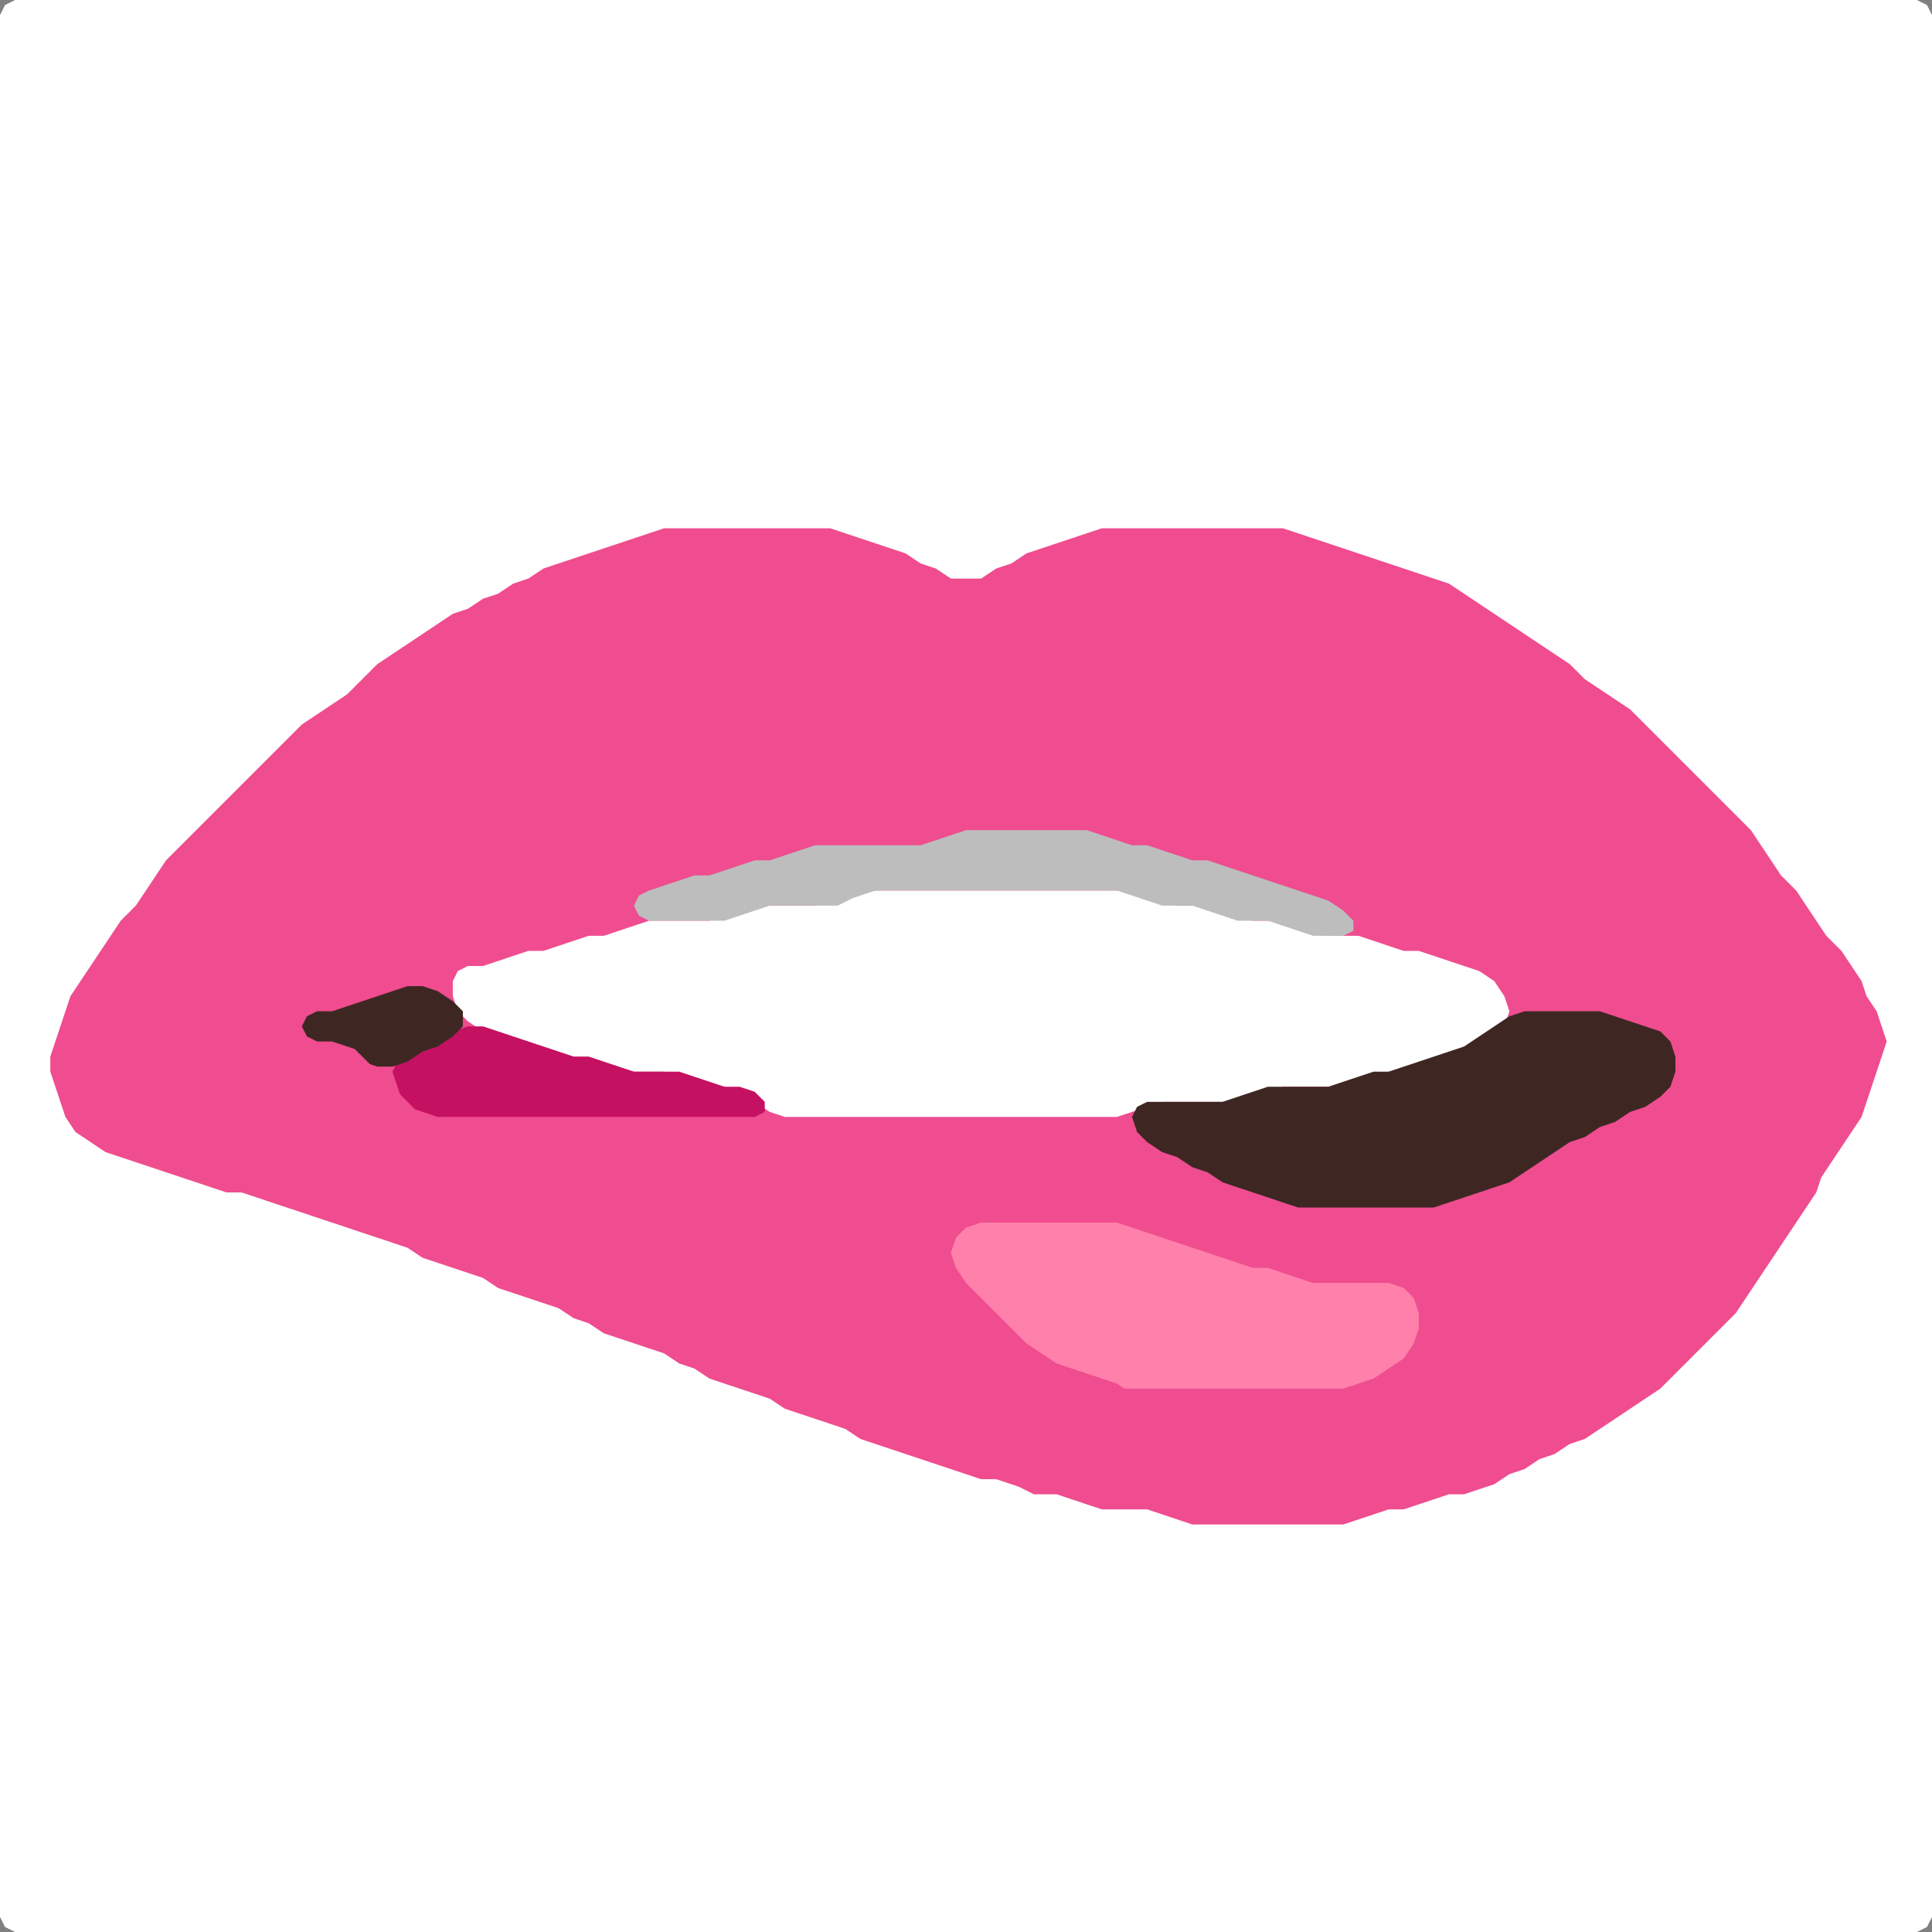 <?xml version="1.0" encoding="UTF-8" standalone="no"?>
<!DOCTYPE svg PUBLIC "-//W3C//DTD SVG 1.1//EN"
"http://www.w3.org/Graphics/SVG/1.1/DTD/svg11.dtd">
<svg width="128" height="128" xmlns="http://www.w3.org/2000/svg" version="1.1">
<rect width="100%" height="100%" fill="#808080" stroke="none"/>
<path d="M 26.5 128.0 L 27.0 128.0 L 28.0 128.0 L 29.0 128.0 L 30.0 128.0 L 31.0 128.0 L 32.0 128.0 L 33.0 128.0 L 34.0 128.0 L 35.0 128.0 L 36.0 128.0 L 37.0 128.0 L 38.0 128.0 L 39.0 128.0 L 40.0 128.0 L 41.0 128.0 L 42.0 128.0 L 43.0 128.0 L 44.0 128.0 L 45.0 128.0 L 46.0 128.0 L 47.0 128.0 L 48.0 128.0 L 49.0 128.0 L 50.0 128.0 L 51.0 128.0 L 52.0 128.0 L 53.0 128.0 L 54.0 128.0 L 55.0 128.0 L 56.0 128.0 L 57.0 128.0 L 58.0 128.0 L 59.0 128.0 L 60.0 128.0 L 61.0 128.0 L 62.0 128.0 L 63.0 128.0 L 64.0 128.0 L 65.0 128.0 L 66.0 128.0 L 67.0 128.0 L 68.0 128.0 L 69.0 128.0 L 70.0 128.0 L 71.0 128.0 L 72.0 128.0 L 73.0 128.0 L 74.0 128.0 L 75.0 128.0 L 76.0 128.0 L 77.0 128.0 L 78.0 128.0 L 79.0 128.0 L 80.0 128.0 L 81.0 128.0 L 82.0 128.0 L 83.0 128.0 L 84.0 128.0 L 85.0 128.0 L 86.0 128.0 L 87.0 128.0 L 88.0 128.0 L 89.0 128.0 L 90.0 128.0 L 91.0 128.0 L 92.0 128.0 L 93.0 128.0 L 94.0 128.0 L 95.0 128.0 L 96.0 128.0 L 97.0 128.0 L 98.0 128.0 L 99.0 128.0 L 100.0 128.0 L 101.0 128.0 L 102.0 128.0 L 103.0 128.0 L 104.0 128.0 L 105.0 128.0 L 106.0 128.0 L 107.0 128.0 L 108.0 128.0 L 109.0 128.0 L 110.0 128.0 L 111.0 128.0 L 112.0 128.0 L 113.0 128.0 L 114.0 128.0 L 115.0 128.0 L 116.0 128.0 L 117.0 128.0 L 118.0 128.0 L 119.0 128.0 L 120.0 128.0 L 121.0 128.0 L 122.0 128.0 L 123.0 128.0 L 124.0 128.0 L 125.0 128.0 L 126.0 128.0 L 127.0 128.0 L 127.667 127.667 L 128.0 127.0 L 128.0 126.0 L 128.0 125.0 L 128.0 124.0 L 128.0 123.0 L 128.0 122.0 L 128.0 121.0 L 128.0 120.0 L 128.0 119.0 L 128.0 118.0 L 128.0 117.0 L 128.0 116.0 L 128.0 115.0 L 128.0 114.0 L 128.0 113.0 L 128.0 112.0 L 128.0 111.0 L 128.0 110.0 L 128.0 109.0 L 128.0 108.0 L 128.0 107.0 L 128.0 106.0 L 128.0 105.0 L 128.0 104.0 L 128.0 103.0 L 128.0 102.0 L 128.0 101.0 L 128.0 100.0 L 128.0 99.0 L 128.0 98.0 L 128.0 97.0 L 128.0 96.0 L 128.0 95.0 L 128.0 94.0 L 128.0 93.0 L 128.0 92.0 L 128.0 91.0 L 128.0 90.0 L 128.0 89.0 L 128.0 88.0 L 128.0 87.0 L 128.0 86.0 L 128.0 85.0 L 128.0 84.0 L 128.0 83.0 L 128.0 82.0 L 128.0 81.0 L 128.0 80.0 L 128.0 79.0 L 128.0 78.0 L 128.0 77.0 L 128.0 76.0 L 128.0 75.0 L 128.0 74.0 L 128.0 73.0 L 128.0 72.0 L 128.0 71.0 L 128.0 70.0 L 128.0 69.0 L 128.0 68.0 L 128.0 67.0 L 128.0 66.0 L 128.0 65.0 L 128.0 64.0 L 128.0 63.0 L 128.0 62.0 L 128.0 61.0 L 128.0 60.0 L 128.0 59.0 L 128.0 58.0 L 128.0 57.0 L 128.0 56.0 L 128.0 55.0 L 128.0 54.0 L 128.0 53.0 L 128.0 52.0 L 128.0 51.0 L 128.0 50.0 L 128.0 49.0 L 128.0 48.0 L 128.0 47.0 L 128.0 46.0 L 128.0 45.0 L 128.0 44.0 L 128.0 43.0 L 128.0 42.0 L 128.0 41.0 L 128.0 40.0 L 128.0 39.0 L 128.0 38.0 L 128.0 37.0 L 128.0 36.0 L 128.0 35.0 L 128.0 34.0 L 128.0 33.0 L 128.0 32.0 L 128.0 31.0 L 128.0 30.0 L 128.0 29.0 L 128.0 28.0 L 128.0 27.0 L 128.0 26.0 L 128.0 25.0 L 128.0 24.0 L 128.0 23.0 L 128.0 22.0 L 128.0 21.0 L 128.0 20.0 L 128.0 19.0 L 128.0 18.0 L 128.0 17.0 L 128.0 16.0 L 128.0 15.0 L 128.0 14.0 L 128.0 13.0 L 128.0 12.0 L 128.0 11.0 L 128.0 10.0 L 128.0 9.0 L 128.0 8.0 L 128.0 7.0 L 128.0 6.0 L 128.0 5.0 L 128.0 4.0 L 128.0 3.0 L 128.0 2.0 L 128.0 1.0 L 127.667 0.333 L 127.0 0.0 L 126.0 0.0 L 125.0 0.0 L 124.0 0.0 L 123.0 0.0 L 122.0 0.0 L 121.0 0.0 L 120.0 0.0 L 119.0 0.0 L 118.0 0.0 L 117.0 0.0 L 116.0 0.0 L 115.0 0.0 L 114.0 0.0 L 113.0 0.0 L 112.0 0.0 L 111.0 0.0 L 110.0 0.0 L 109.0 0.0 L 108.0 0.0 L 107.0 0.0 L 106.0 0.0 L 105.0 0.0 L 104.0 0.0 L 103.0 0.0 L 102.0 0.0 L 101.0 0.0 L 100.0 0.0 L 99.0 0.0 L 98.0 0.0 L 97.0 0.0 L 96.0 0.0 L 95.0 0.0 L 94.0 0.0 L 93.0 0.0 L 92.0 0.0 L 91.0 0.0 L 90.0 0.0 L 89.0 0.0 L 88.0 0.0 L 87.0 0.0 L 86.0 0.0 L 85.0 0.0 L 84.0 0.0 L 83.0 0.0 L 82.0 0.0 L 81.0 0.0 L 80.0 0.0 L 79.0 0.0 L 78.0 0.0 L 77.0 0.0 L 76.0 0.0 L 75.0 0.0 L 74.0 0.0 L 73.0 0.0 L 72.0 0.0 L 71.0 0.0 L 70.0 0.0 L 69.0 0.0 L 68.0 0.0 L 67.0 0.0 L 66.0 0.0 L 65.0 0.0 L 64.0 0.0 L 63.0 0.0 L 62.0 0.0 L 61.0 0.0 L 60.0 0.0 L 59.0 0.0 L 58.0 0.0 L 57.0 0.0 L 56.0 0.0 L 55.0 0.0 L 54.0 0.0 L 53.0 0.0 L 52.0 0.0 L 51.0 0.0 L 50.0 0.0 L 49.0 0.0 L 48.0 0.0 L 47.0 0.0 L 46.0 0.0 L 45.0 0.0 L 44.0 0.0 L 43.0 0.0 L 42.0 0.0 L 41.0 0.0 L 40.0 0.0 L 39.0 0.0 L 38.0 0.0 L 37.0 0.0 L 36.0 0.0 L 35.0 0.0 L 34.0 0.0 L 33.0 0.0 L 32.0 0.0 L 31.0 0.0 L 30.0 0.0 L 29.0 0.0 L 28.0 0.0 L 27.0 0.0 L 26.0 0.0 L 25.0 0.0 L 24.0 0.0 L 23.0 0.0 L 22.0 0.0 L 21.0 0.0 L 20.0 0.0 L 19.0 0.0 L 18.0 0.0 L 17.0 0.0 L 16.0 0.0 L 15.0 0.0 L 14.0 0.0 L 13.0 0.0 L 12.0 0.0 L 11.0 0.0 L 10.0 0.0 L 9.0 0.0 L 8.0 0.0 L 7.0 0.0 L 6.0 0.0 L 5.0 0.0 L 4.0 0.0 L 3.0 0.0 L 2.0 0.0 L 1.0 0.0 L 0.333 0.333 L 0.0 1.0 L 0.0 2.0 L 0.0 3.0 L 0.0 4.0 L 0.0 5.0 L 0.0 6.0 L 0.0 7.0 L 0.0 8.0 L 0.0 9.0 L 0.0 10.0 L 0.0 11.0 L 0.0 12.0 L 0.0 13.0 L 0.0 14.0 L 0.0 15.0 L 0.0 16.0 L 0.0 17.0 L 0.0 18.0 L 0.0 19.0 L 0.0 20.0 L 0.0 21.0 L 0.0 22.0 L 0.0 23.0 L 0.0 24.0 L 0.0 25.0 L 0.0 26.0 L 0.0 27.0 L 0.0 28.0 L 0.0 29.0 L 0.0 30.0 L 0.0 31.0 L 0.0 32.0 L 0.0 33.0 L 0.0 34.0 L 0.0 35.0 L 0.0 36.0 L 0.0 37.0 L 0.0 38.0 L 0.0 39.0 L 0.0 40.0 L 0.0 41.0 L 0.0 42.0 L 0.0 43.0 L 0.0 44.0 L 0.0 45.0 L 0.0 46.0 L 0.0 47.0 L 0.0 48.0 L 0.0 49.0 L 0.0 50.0 L 0.0 51.0 L 0.0 52.0 L 0.0 53.0 L 0.0 54.0 L 0.0 55.0 L 0.0 56.0 L 0.0 57.0 L 0.0 58.0 L 0.0 59.0 L 0.0 60.0 L 0.0 61.0 L 0.0 62.0 L 0.0 63.0 L 0.0 64.0 L 0.0 65.0 L 0.0 66.0 L 0.0 67.0 L 0.0 68.0 L 0.0 69.0 L 0.0 70.0 L 0.0 71.0 L 0.0 72.0 L 0.0 73.0 L 0.0 74.0 L 0.0 75.0 L 0.0 76.0 L 0.0 77.0 L 0.0 78.0 L 0.0 79.0 L 0.0 80.0 L 0.0 81.0 L 0.0 82.0 L 0.0 83.0 L 0.0 84.0 L 0.0 85.0 L 0.0 86.0 L 0.0 87.0 L 0.0 88.0 L 0.0 89.0 L 0.0 90.0 L 0.0 91.0 L 0.0 92.0 L 0.0 93.0 L 0.0 94.0 L 0.0 95.0 L 0.0 96.0 L 0.0 97.0 L 0.0 98.0 L 0.0 99.0 L 0.0 100.0 L 0.0 101.0 L 0.0 102.0 L 0.0 103.0 L 0.0 104.0 L 0.0 105.0 L 0.0 106.0 L 0.0 107.0 L 0.0 108.0 L 0.0 109.0 L 0.0 110.0 L 0.0 111.0 L 0.0 112.0 L 0.0 113.0 L 0.0 114.0 L 0.0 115.0 L 0.0 116.0 L 0.0 117.0 L 0.0 118.0 L 0.0 119.0 L 0.0 120.0 L 0.0 121.0 L 0.0 122.0 L 0.0 123.0 L 0.0 124.0 L 0.0 125.0 L 0.0 126.0 L 0.0 127.0 L 0.333 127.667 L 1.0 128.0 L 2.0 128.0 L 3.0 128.0 L 4.0 128.0 L 5.0 128.0 L 6.0 128.0 L 7.0 128.0 L 8.0 128.0 L 9.0 128.0 L 10.0 128.0 L 11.0 128.0 L 12.0 128.0 L 13.0 128.0 L 14.0 128.0 L 15.0 128.0 L 16.0 128.0 L 17.0 128.0 L 18.0 128.0 L 19.0 128.0 L 20.0 128.0 L 21.0 128.0 L 22.0 128.0 L 23.0 128.0 L 24.0 128.0 L 25.0 128.0 L 25.5 128.0 Z" stroke="none" fill="rgb(255,255,255)" />
<path d="M 68.5 99.0 L 69.0 99.0 L 70.0 99.0 L 71.0 99.333 L 72.0 99.667 L 73.0 100.0 L 74.0 100.0 L 75.0 100.0 L 76.0 100.0 L 77.0 100.333 L 78.0 100.667 L 79.0 101.0 L 80.0 101.0 L 81.0 101.0 L 82.0 101.0 L 83.0 101.0 L 84.0 101.0 L 85.0 101.0 L 86.0 101.0 L 87.0 101.0 L 88.0 101.0 L 89.0 101.0 L 90.0 100.667 L 91.0 100.333 L 92.0 100.0 L 93.0 100.0 L 94.0 99.667 L 95.0 99.333 L 96.0 99.0 L 97.0 99.0 L 98.0 98.667 L 99.0 98.333 L 100.0 97.667 L 101.0 97.333 L 102.0 96.667 L 103.0 96.333 L 104.0 95.667 L 105.0 95.333 L 106.0 94.667 L 107.0 94.0 L 108.0 93.333 L 109.0 92.667 L 110.0 92.0 L 111.0 91.0 L 112.0 90.0 L 113.0 89.0 L 114.0 88.0 L 115.0 87.0 L 115.667 86.0 L 116.333 85.0 L 117.0 84.0 L 117.667 83.0 L 118.333 82.0 L 119.0 81.0 L 119.667 80.0 L 120.333 79.0 L 120.667 78.0 L 121.333 77.0 L 122.0 76.0 L 122.667 75.0 L 123.333 74.0 L 123.667 73.0 L 124.0 72.0 L 124.333 71.0 L 124.667 70.0 L 125.0 69.0 L 124.667 68.0 L 124.333 67.0 L 123.667 66.0 L 123.333 65.0 L 122.667 64.0 L 122.0 63.0 L 121.0 62.0 L 120.333 61.0 L 119.667 60.0 L 119.0 59.0 L 118.0 58.0 L 117.333 57.0 L 116.667 56.0 L 116.0 55.0 L 115.0 54.0 L 114.0 53.0 L 113.0 52.0 L 112.0 51.0 L 111.0 50.0 L 110.0 49.0 L 109.0 48.0 L 108.0 47.0 L 107.0 46.333 L 106.0 45.667 L 105.0 45.0 L 104.0 44.0 L 103.0 43.333 L 102.0 42.667 L 101.0 42.0 L 100.0 41.333 L 99.0 40.667 L 98.0 40.0 L 97.0 39.333 L 96.0 38.667 L 95.0 38.333 L 94.0 38.0 L 93.0 37.667 L 92.0 37.333 L 91.0 37.0 L 90.0 36.667 L 89.0 36.333 L 88.0 36.0 L 87.0 35.667 L 86.0 35.333 L 85.0 35.0 L 84.0 35.0 L 83.0 35.0 L 82.0 35.0 L 81.0 35.0 L 80.0 35.0 L 79.0 35.0 L 78.0 35.0 L 77.0 35.0 L 76.0 35.0 L 75.0 35.0 L 74.0 35.0 L 73.0 35.0 L 72.0 35.333 L 71.0 35.667 L 70.0 36.0 L 69.0 36.333 L 68.0 36.667 L 67.0 37.333 L 66.0 37.667 L 65.0 38.333 L 64.0 38.333 L 63.0 38.333 L 62.0 37.667 L 61.0 37.333 L 60.0 36.667 L 59.0 36.333 L 58.0 36.0 L 57.0 35.667 L 56.0 35.333 L 55.0 35.0 L 54.0 35.0 L 53.0 35.0 L 52.0 35.0 L 51.0 35.0 L 50.0 35.0 L 49.0 35.0 L 48.0 35.0 L 47.0 35.0 L 46.0 35.0 L 45.0 35.0 L 44.0 35.0 L 43.0 35.333 L 42.0 35.667 L 41.0 36.0 L 40.0 36.333 L 39.0 36.667 L 38.0 37.0 L 37.0 37.333 L 36.0 37.667 L 35.0 38.333 L 34.0 38.667 L 33.0 39.333 L 32.0 39.667 L 31.0 40.333 L 30.0 40.667 L 29.0 41.333 L 28.0 42.0 L 27.0 42.667 L 26.0 43.333 L 25.0 44.0 L 24.0 45.0 L 23.0 46.0 L 22.0 46.667 L 21.0 47.333 L 20.0 48.0 L 19.0 49.0 L 18.0 50.0 L 17.0 51.0 L 16.0 52.0 L 15.0 53.0 L 14.0 54.0 L 13.0 55.0 L 12.0 56.0 L 11.0 57.0 L 10.333 58.0 L 9.667 59.0 L 9.0 60.0 L 8.0 61.0 L 7.333 62.0 L 6.667 63.0 L 6.0 64.0 L 5.333 65.0 L 4.667 66.0 L 4.333 67.0 L 4.0 68.0 L 3.667 69.0 L 3.333 70.0 L 3.333 71.0 L 3.667 72.0 L 4.0 73.0 L 4.333 74.0 L 5.0 75.0 L 6.0 75.667 L 7.0 76.333 L 8.0 76.667 L 9.0 77.0 L 10.0 77.333 L 11.0 77.667 L 12.0 78.0 L 13.0 78.333 L 14.0 78.667 L 15.0 79.0 L 16.0 79.0 L 17.0 79.333 L 18.0 79.667 L 19.0 80.0 L 20.0 80.333 L 21.0 80.667 L 22.0 81.0 L 23.0 81.333 L 24.0 81.667 L 25.0 82.0 L 26.0 82.333 L 27.0 82.667 L 28.0 83.333 L 29.0 83.667 L 30.0 84.0 L 31.0 84.333 L 32.0 84.667 L 33.0 85.333 L 34.0 85.667 L 35.0 86.0 L 36.0 86.333 L 37.0 86.667 L 38.0 87.333 L 39.0 87.667 L 40.0 88.333 L 41.0 88.667 L 42.0 89.0 L 43.0 89.333 L 44.0 89.667 L 45.0 90.333 L 46.0 90.667 L 47.0 91.333 L 48.0 91.667 L 49.0 92.0 L 50.0 92.333 L 51.0 92.667 L 52.0 93.333 L 53.0 93.667 L 54.0 94.0 L 55.0 94.333 L 56.0 94.667 L 57.0 95.333 L 58.0 95.667 L 59.0 96.0 L 60.0 96.333 L 61.0 96.667 L 62.0 97.0 L 63.0 97.333 L 64.0 97.667 L 65.0 98.0 L 66.0 98.0 L 67.0 98.333 L 67.5 98.5 Z" stroke="none" fill="rgb(239,77,143)" />
<path d="M 59.5 74.0 L 60.0 74.0 L 61.0 74.0 L 62.0 74.0 L 63.0 74.0 L 64.0 74.0 L 65.0 74.0 L 66.0 74.0 L 67.0 74.0 L 68.0 74.0 L 69.0 74.0 L 70.0 74.0 L 71.0 74.0 L 72.0 74.0 L 73.0 74.0 L 74.0 74.0 L 75.0 73.667 L 76.0 73.333 L 77.0 73.0 L 78.0 73.0 L 79.0 73.0 L 80.0 73.0 L 81.0 73.0 L 82.0 73.0 L 83.0 72.667 L 84.0 72.333 L 85.0 72.0 L 86.0 72.0 L 87.0 72.0 L 88.0 72.0 L 89.0 72.0 L 90.0 71.667 L 91.0 71.333 L 92.0 71.0 L 93.0 71.0 L 94.0 70.667 L 95.0 70.333 L 96.0 70.0 L 97.0 69.667 L 98.0 69.333 L 99.0 68.667 L 99.667 68.0 L 100.0 67.0 L 99.667 66.0 L 99.0 65.0 L 98.0 64.333 L 97.0 64.0 L 96.0 63.667 L 95.0 63.333 L 94.0 63.0 L 93.0 63.0 L 92.0 62.667 L 91.0 62.333 L 90.0 62.0 L 89.0 62.0 L 88.0 62.0 L 87.0 61.667 L 86.0 61.333 L 85.0 61.0 L 84.0 61.0 L 83.0 61.0 L 82.0 60.667 L 81.0 60.333 L 80.0 60.0 L 79.0 60.0 L 78.0 60.0 L 77.0 59.667 L 76.0 59.333 L 75.0 59.0 L 74.0 59.0 L 73.0 59.0 L 72.0 59.0 L 71.0 59.0 L 70.0 59.0 L 69.0 59.0 L 68.0 59.0 L 67.0 59.0 L 66.0 59.0 L 65.0 59.0 L 64.0 59.0 L 63.0 59.0 L 62.0 59.0 L 61.0 59.0 L 60.0 59.0 L 59.0 59.0 L 58.0 59.0 L 57.0 59.0 L 56.0 59.333 L 55.0 59.667 L 54.0 60.0 L 53.0 60.0 L 52.0 60.0 L 51.0 60.0 L 50.0 60.0 L 49.0 60.333 L 48.0 60.667 L 47.0 61.0 L 46.0 61.0 L 45.0 61.0 L 44.0 61.0 L 43.0 61.0 L 42.0 61.333 L 41.0 61.667 L 40.0 62.0 L 39.0 62.0 L 38.0 62.333 L 37.0 62.667 L 36.0 63.0 L 35.0 63.0 L 34.0 63.333 L 33.0 63.667 L 32.0 64.0 L 31.0 64.0 L 30.333 64.333 L 30.0 65.0 L 30.0 66.0 L 30.333 67.0 L 31.0 67.667 L 32.0 68.333 L 33.0 68.667 L 34.0 69.0 L 35.0 69.333 L 36.0 69.667 L 37.0 70.0 L 38.0 70.0 L 39.0 70.333 L 40.0 70.667 L 41.0 71.0 L 42.0 71.0 L 43.0 71.0 L 44.0 71.0 L 45.0 71.333 L 46.0 71.667 L 47.0 72.0 L 48.0 72.0 L 49.0 72.333 L 50.0 73.0 L 51.0 73.667 L 52.0 74.0 L 53.0 74.0 L 54.0 74.0 L 55.0 74.0 L 56.0 74.0 L 57.0 74.0 L 58.0 74.0 L 58.5 74.0 Z" stroke="none" fill="rgb(255,255,255)" />
<path d="M 90.5 80.0 L 91.0 80.0 L 92.0 80.0 L 93.0 80.0 L 94.0 80.0 L 95.0 80.0 L 96.0 79.667 L 97.0 79.333 L 98.0 79.0 L 99.0 78.667 L 100.0 78.333 L 101.0 77.667 L 102.0 77.0 L 103.0 76.333 L 104.0 75.667 L 105.0 75.333 L 106.0 74.667 L 107.0 74.333 L 108.0 73.667 L 109.0 73.333 L 110.0 72.667 L 110.667 72.0 L 111.0 71.0 L 111.0 70.0 L 110.667 69.0 L 110.0 68.333 L 109.0 68.0 L 108.0 67.667 L 107.0 67.333 L 106.0 67.0 L 105.0 67.0 L 104.0 67.0 L 103.0 67.0 L 102.0 67.0 L 101.0 67.0 L 100.0 67.333 L 99.0 68.0 L 98.0 68.667 L 97.0 69.333 L 96.0 69.667 L 95.0 70.0 L 94.0 70.333 L 93.0 70.667 L 92.0 71.0 L 91.0 71.0 L 90.0 71.333 L 89.0 71.667 L 88.0 72.0 L 87.0 72.0 L 86.0 72.0 L 85.0 72.0 L 84.0 72.0 L 83.0 72.333 L 82.0 72.667 L 81.0 73.0 L 80.0 73.0 L 79.0 73.0 L 78.0 73.0 L 77.0 73.0 L 76.0 73.0 L 75.333 73.333 L 75.0 74.0 L 75.333 75.0 L 76.0 75.667 L 77.0 76.333 L 78.0 76.667 L 79.0 77.333 L 80.0 77.667 L 81.0 78.333 L 82.0 78.667 L 83.0 79.0 L 84.0 79.333 L 85.0 79.667 L 86.0 80.0 L 87.0 80.0 L 88.0 80.0 L 89.0 80.0 L 89.5 80.0 Z" stroke="none" fill="rgb(62,39,35)" />
<path d="M 75.5 92.0 L 76.0 92.0 L 77.0 92.0 L 78.0 92.0 L 79.0 92.0 L 80.0 92.0 L 81.0 92.0 L 82.0 92.0 L 83.0 92.0 L 84.0 92.0 L 85.0 92.0 L 86.0 92.0 L 87.0 92.0 L 88.0 92.0 L 89.0 92.0 L 90.0 91.667 L 91.0 91.333 L 92.0 90.667 L 93.0 90.0 L 93.667 89.0 L 94.0 88.0 L 94.0 87.0 L 93.667 86.0 L 93.0 85.333 L 92.0 85.0 L 91.0 85.0 L 90.0 85.0 L 89.0 85.0 L 88.0 85.0 L 87.0 85.0 L 86.0 84.667 L 85.0 84.333 L 84.0 84.0 L 83.0 84.0 L 82.0 83.667 L 81.0 83.333 L 80.0 83.0 L 79.0 82.667 L 78.0 82.333 L 77.0 82.0 L 76.0 81.667 L 75.0 81.333 L 74.0 81.0 L 73.0 81.0 L 72.0 81.0 L 71.0 81.0 L 70.0 81.0 L 69.0 81.0 L 68.0 81.0 L 67.0 81.0 L 66.0 81.0 L 65.0 81.0 L 64.0 81.333 L 63.333 82.0 L 63.0 83.0 L 63.333 84.0 L 64.0 85.0 L 65.0 86.0 L 66.0 87.0 L 67.0 88.0 L 68.0 89.0 L 69.0 89.667 L 70.0 90.333 L 71.0 90.667 L 72.0 91.0 L 73.0 91.333 L 74.0 91.667 L 74.5 92.0 Z" stroke="none" fill="rgb(255,128,171)" />
<path d="M 56.5 59.5 L 57.0 59.333 L 58.0 59.0 L 59.0 59.0 L 60.0 59.0 L 61.0 59.0 L 62.0 59.0 L 63.0 59.0 L 64.0 59.0 L 65.0 59.0 L 66.0 59.0 L 67.0 59.0 L 68.0 59.0 L 69.0 59.0 L 70.0 59.0 L 71.0 59.0 L 72.0 59.0 L 73.0 59.0 L 74.0 59.0 L 75.0 59.333 L 76.0 59.667 L 77.0 60.0 L 78.0 60.0 L 79.0 60.0 L 80.0 60.333 L 81.0 60.667 L 82.0 61.0 L 83.0 61.0 L 84.0 61.0 L 85.0 61.333 L 86.0 61.667 L 87.0 62.0 L 88.0 62.0 L 89.0 62.0 L 89.667 61.667 L 89.667 61.0 L 89.0 60.333 L 88.0 59.667 L 87.0 59.333 L 86.0 59.0 L 85.0 58.667 L 84.0 58.333 L 83.0 58.0 L 82.0 57.667 L 81.0 57.333 L 80.0 57.0 L 79.0 57.0 L 78.0 56.667 L 77.0 56.333 L 76.0 56.0 L 75.0 56.0 L 74.0 55.667 L 73.0 55.333 L 72.0 55.0 L 71.0 55.0 L 70.0 55.0 L 69.0 55.0 L 68.0 55.0 L 67.0 55.0 L 66.0 55.0 L 65.0 55.0 L 64.0 55.0 L 63.0 55.333 L 62.0 55.667 L 61.0 56.0 L 60.0 56.0 L 59.0 56.0 L 58.0 56.0 L 57.0 56.0 L 56.0 56.0 L 55.0 56.0 L 54.0 56.0 L 53.0 56.333 L 52.0 56.667 L 51.0 57.0 L 50.0 57.0 L 49.0 57.333 L 48.0 57.667 L 47.0 58.0 L 46.0 58.0 L 45.0 58.333 L 44.0 58.667 L 43.0 59.0 L 42.333 59.333 L 42.0 60.0 L 42.333 60.667 L 43.0 61.0 L 44.0 61.0 L 45.0 61.0 L 46.0 61.0 L 47.0 61.0 L 48.0 61.0 L 49.0 60.667 L 50.0 60.333 L 51.0 60.0 L 52.0 60.0 L 53.0 60.0 L 54.0 60.0 L 55.0 60.0 L 55.5 60.0 Z" stroke="none" fill="rgb(189,189,189)" />
<path d="M 27.5 73.5 L 28.0 73.667 L 29.0 74.0 L 30.0 74.0 L 31.0 74.0 L 32.0 74.0 L 33.0 74.0 L 34.0 74.0 L 35.0 74.0 L 36.0 74.0 L 37.0 74.0 L 38.0 74.0 L 39.0 74.0 L 40.0 74.0 L 41.0 74.0 L 42.0 74.0 L 43.0 74.0 L 44.0 74.0 L 45.0 74.0 L 46.0 74.0 L 47.0 74.0 L 48.0 74.0 L 49.0 74.0 L 50.0 74.0 L 50.667 73.667 L 50.667 73.0 L 50.0 72.333 L 49.0 72.0 L 48.0 72.0 L 47.0 71.667 L 46.0 71.333 L 45.0 71.0 L 44.0 71.0 L 43.0 71.0 L 42.0 71.0 L 41.0 70.667 L 40.0 70.333 L 39.0 70.0 L 38.0 70.0 L 37.0 69.667 L 36.0 69.333 L 35.0 69.0 L 34.0 68.667 L 33.0 68.333 L 32.0 68.0 L 31.0 68.0 L 30.0 68.333 L 29.0 68.667 L 28.0 69.333 L 27.0 69.667 L 26.333 70.333 L 26.0 71.0 L 26.333 72.0 L 26.5 72.5 Z" stroke="none" fill="rgb(197,17,98)" />
<path d="M 24.5 70.5 L 25.0 70.667 L 26.0 70.667 L 27.0 70.333 L 28.0 69.667 L 29.0 69.333 L 30.0 68.667 L 30.667 68.0 L 30.667 67.0 L 30.0 66.333 L 29.0 65.667 L 28.0 65.333 L 27.0 65.333 L 26.0 65.667 L 25.0 66.0 L 24.0 66.333 L 23.0 66.667 L 22.0 67.0 L 21.0 67.0 L 20.333 67.333 L 20.0 68.0 L 20.333 68.667 L 21.0 69.0 L 22.0 69.0 L 23.0 69.333 L 23.5 69.5 Z" stroke="none" fill="rgb(62,39,35)" />
</svg>
